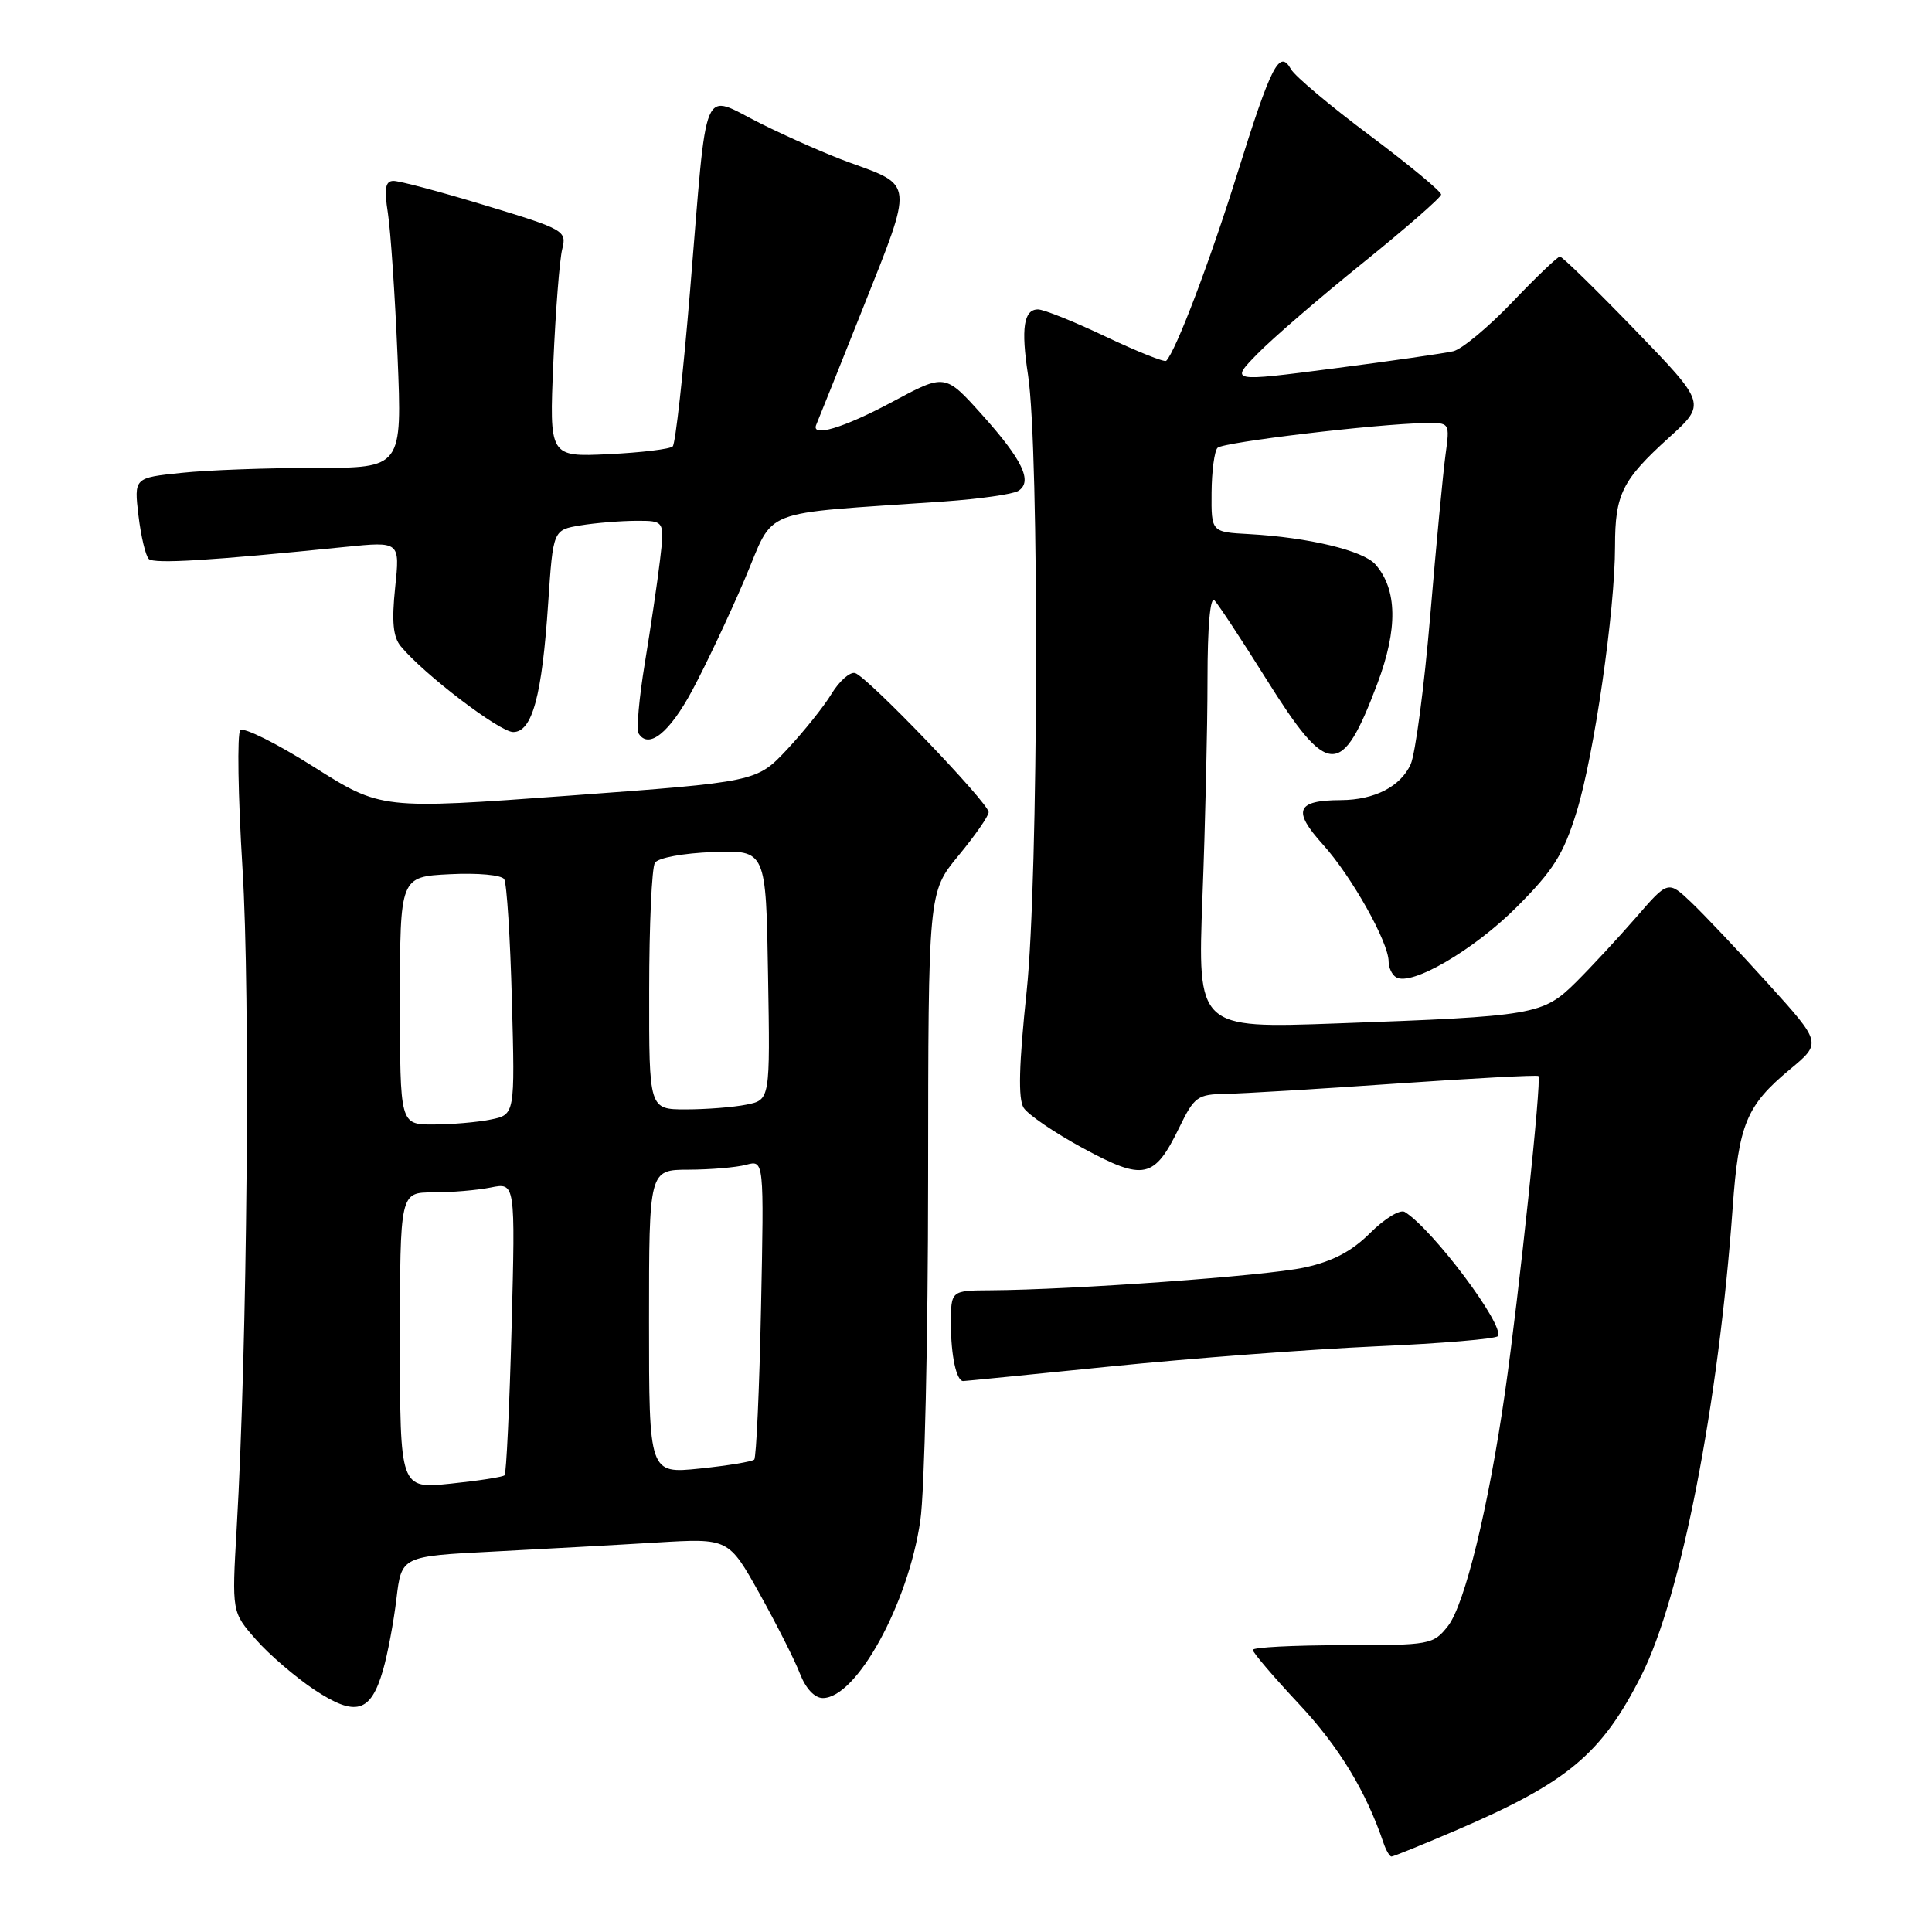<?xml version="1.0" encoding="UTF-8" standalone="no"?>
<!DOCTYPE svg PUBLIC "-//W3C//DTD SVG 1.1//EN" "http://www.w3.org/Graphics/SVG/1.1/DTD/svg11.dtd" >
<svg xmlns="http://www.w3.org/2000/svg" xmlns:xlink="http://www.w3.org/1999/xlink" version="1.1" viewBox="0 0 256 256">
 <g >
 <path fill="currentColor"
d=" M 192.79 242.59 C 207.72 236.20 212.22 232.45 217.51 221.97 C 222.74 211.60 227.71 186.12 229.59 160.00 C 230.38 148.97 231.41 146.49 237.16 141.71 C 241.39 138.20 241.39 138.20 234.29 130.35 C 230.38 126.03 225.80 121.19 224.11 119.58 C 221.03 116.66 221.03 116.66 216.77 121.58 C 214.42 124.28 210.84 128.14 208.82 130.15 C 204.43 134.49 203.41 134.66 177.09 135.61 C 158.68 136.27 158.68 136.27 159.33 118.88 C 159.70 109.32 160.00 96.35 160.00 90.05 C 160.00 83.03 160.36 78.97 160.92 79.55 C 161.43 80.07 164.53 84.78 167.80 90.00 C 176.00 103.09 177.77 103.16 182.51 90.58 C 185.24 83.33 185.15 78.11 182.26 74.80 C 180.65 72.95 173.40 71.21 165.50 70.77 C 160.50 70.50 160.50 70.50 160.54 65.29 C 160.56 62.43 160.92 59.75 161.33 59.34 C 162.07 58.59 182.40 56.17 188.81 56.06 C 192.12 56.00 192.12 56.00 191.54 60.25 C 191.22 62.59 190.30 72.21 189.51 81.64 C 188.71 91.07 187.54 99.91 186.92 101.28 C 185.57 104.23 182.14 105.99 177.70 106.02 C 171.77 106.04 171.21 107.38 175.28 111.89 C 179.08 116.09 184.00 124.85 184.00 127.41 C 184.00 128.22 184.44 129.16 184.99 129.49 C 186.98 130.72 195.24 125.92 200.95 120.21 C 205.83 115.33 207.16 113.22 208.91 107.57 C 211.23 100.05 214.00 80.91 214.00 72.38 C 214.00 65.50 214.93 63.62 221.13 58.00 C 226.10 53.50 226.10 53.50 216.68 43.75 C 211.50 38.39 207.01 34.00 206.70 34.00 C 206.39 34.00 203.56 36.71 200.39 40.03 C 197.23 43.34 193.71 46.27 192.57 46.54 C 191.43 46.81 184.31 47.84 176.74 48.82 C 162.99 50.60 162.99 50.60 166.60 46.90 C 168.59 44.86 174.87 39.44 180.57 34.85 C 186.26 30.26 190.93 26.18 190.96 25.78 C 190.98 25.38 186.73 21.86 181.51 17.95 C 176.29 14.05 171.59 10.10 171.07 9.18 C 169.54 6.47 168.47 8.55 163.95 23.00 C 160.28 34.75 155.80 46.53 154.53 47.81 C 154.30 48.03 150.70 46.59 146.52 44.61 C 142.34 42.62 138.30 41.00 137.54 41.00 C 135.65 41.00 135.27 43.50 136.22 49.69 C 137.73 59.58 137.60 116.52 136.04 131.31 C 135.01 141.09 134.89 145.61 135.64 146.79 C 136.22 147.70 139.77 150.12 143.54 152.16 C 151.56 156.50 152.95 156.20 156.24 149.44 C 158.25 145.30 158.67 145.00 162.45 144.94 C 164.68 144.90 174.82 144.29 185.00 143.58 C 195.18 142.88 203.66 142.42 203.85 142.58 C 204.30 142.95 201.27 171.63 199.42 184.50 C 197.24 199.72 194.08 212.63 191.86 215.46 C 189.91 217.93 189.51 218.00 177.93 218.00 C 171.37 218.00 166.00 218.28 166.00 218.62 C 166.00 218.96 168.76 222.20 172.14 225.81 C 177.43 231.47 181.01 237.35 183.34 244.25 C 183.67 245.21 184.14 246.00 184.38 246.00 C 184.62 246.00 188.41 244.47 192.79 242.59 Z  M 50.75 221.31 C 51.36 219.21 52.16 214.96 52.53 211.85 C 53.20 206.21 53.20 206.21 65.35 205.59 C 72.03 205.24 81.78 204.71 87.02 204.39 C 96.54 203.82 96.54 203.82 100.64 211.16 C 102.89 215.20 105.30 219.96 105.99 221.75 C 106.76 223.74 107.94 225.00 109.03 225.00 C 113.50 225.00 120.36 212.50 121.95 201.47 C 122.51 197.64 122.97 177.34 122.98 156.36 C 123.00 118.22 123.00 118.22 127.00 113.38 C 129.20 110.71 131.00 108.13 131.00 107.62 C 131.00 106.40 114.86 89.58 113.29 89.18 C 112.61 89.01 111.21 90.25 110.18 91.94 C 109.16 93.63 106.50 96.94 104.29 99.31 C 100.26 103.60 100.26 103.60 75.38 105.43 C 50.50 107.25 50.50 107.25 41.57 101.61 C 36.66 98.50 32.28 96.32 31.84 96.76 C 31.41 97.19 31.54 105.42 32.13 115.03 C 33.18 131.88 32.77 178.23 31.36 202.55 C 30.72 213.61 30.72 213.61 33.91 217.24 C 35.66 219.24 39.16 222.24 41.67 223.91 C 47.13 227.52 49.12 226.95 50.75 221.31 Z  M 147.27 181.05 C 157.85 179.98 173.60 178.79 182.28 178.40 C 190.96 178.02 198.25 177.41 198.48 177.04 C 199.37 175.59 189.83 162.87 186.14 160.59 C 185.53 160.21 183.48 161.46 181.58 163.35 C 179.11 165.82 176.60 167.14 172.81 167.96 C 167.72 169.06 142.24 170.90 131.25 170.97 C 126.00 171.00 126.00 171.00 126.00 175.42 C 126.00 179.62 126.73 183.00 127.63 183.00 C 127.86 183.00 136.70 182.12 147.27 181.05 Z  M 91.72 91.49 C 93.49 88.20 96.61 81.59 98.65 76.82 C 102.81 67.09 100.00 68.20 125.06 66.45 C 129.77 66.12 134.20 65.49 134.92 65.05 C 136.88 63.84 135.51 60.95 130.10 54.93 C 125.22 49.50 125.22 49.50 118.24 53.25 C 111.77 56.72 107.37 58.03 108.17 56.25 C 108.35 55.84 111.16 48.83 114.40 40.69 C 121.05 23.99 121.12 24.63 112.50 21.51 C 109.75 20.52 104.50 18.21 100.82 16.38 C 92.82 12.39 93.79 10.10 91.44 38.50 C 90.53 49.50 89.50 58.79 89.14 59.15 C 88.79 59.51 84.96 59.97 80.64 60.18 C 72.78 60.55 72.78 60.55 73.32 48.03 C 73.62 41.14 74.15 34.38 74.50 33.00 C 75.11 30.58 74.78 30.39 64.32 27.22 C 58.37 25.41 52.88 23.95 52.12 23.97 C 51.06 23.99 50.89 24.99 51.40 28.25 C 51.76 30.59 52.34 39.14 52.68 47.25 C 53.29 62.00 53.29 62.00 41.79 62.00 C 35.47 62.00 27.47 62.29 24.03 62.66 C 17.76 63.31 17.76 63.31 18.35 68.33 C 18.68 71.09 19.30 73.67 19.72 74.07 C 20.44 74.74 27.83 74.29 45.75 72.47 C 53.00 71.74 53.00 71.74 52.36 77.85 C 51.89 82.36 52.08 84.40 53.11 85.64 C 56.14 89.32 66.21 97.00 68.00 97.00 C 70.53 97.00 71.82 92.22 72.64 79.86 C 73.29 70.22 73.29 70.22 76.89 69.62 C 78.88 69.29 82.20 69.02 84.28 69.01 C 88.07 69.00 88.07 69.00 87.45 74.25 C 87.11 77.14 86.20 83.27 85.44 87.89 C 84.68 92.50 84.31 96.69 84.62 97.19 C 85.94 99.32 88.71 97.10 91.72 91.49 Z  M 53.00 177.64 C 53.00 158.00 53.00 158.00 57.38 158.00 C 59.78 158.00 63.22 157.71 65.02 157.35 C 68.29 156.69 68.29 156.69 67.79 175.87 C 67.51 186.42 67.09 195.24 66.86 195.48 C 66.62 195.71 63.41 196.21 59.72 196.59 C 53.00 197.28 53.00 197.28 53.00 177.64 Z  M 86.00 175.14 C 86.00 155.00 86.00 155.00 91.25 154.99 C 94.14 154.98 97.57 154.69 98.87 154.34 C 101.24 153.70 101.24 153.70 100.84 173.30 C 100.62 184.08 100.21 193.12 99.94 193.40 C 99.66 193.67 96.41 194.21 92.72 194.59 C 86.00 195.28 86.00 195.28 86.00 175.14 Z  M 53.00 132.59 C 53.00 116.17 53.00 116.17 59.60 115.84 C 63.29 115.65 66.47 115.94 66.81 116.50 C 67.15 117.05 67.61 124.29 67.83 132.60 C 68.24 147.70 68.24 147.70 64.99 148.35 C 63.21 148.71 59.78 149.00 57.38 149.00 C 53.00 149.00 53.00 149.00 53.00 132.59 Z  M 86.02 131.25 C 86.02 122.59 86.37 114.97 86.78 114.33 C 87.20 113.66 90.53 113.05 94.51 112.90 C 101.50 112.65 101.50 112.65 101.77 129.19 C 102.05 145.74 102.05 145.74 98.90 146.37 C 97.17 146.72 93.56 147.00 90.88 147.00 C 86.00 147.00 86.00 147.00 86.02 131.25 Z "/>
</g>
</svg>